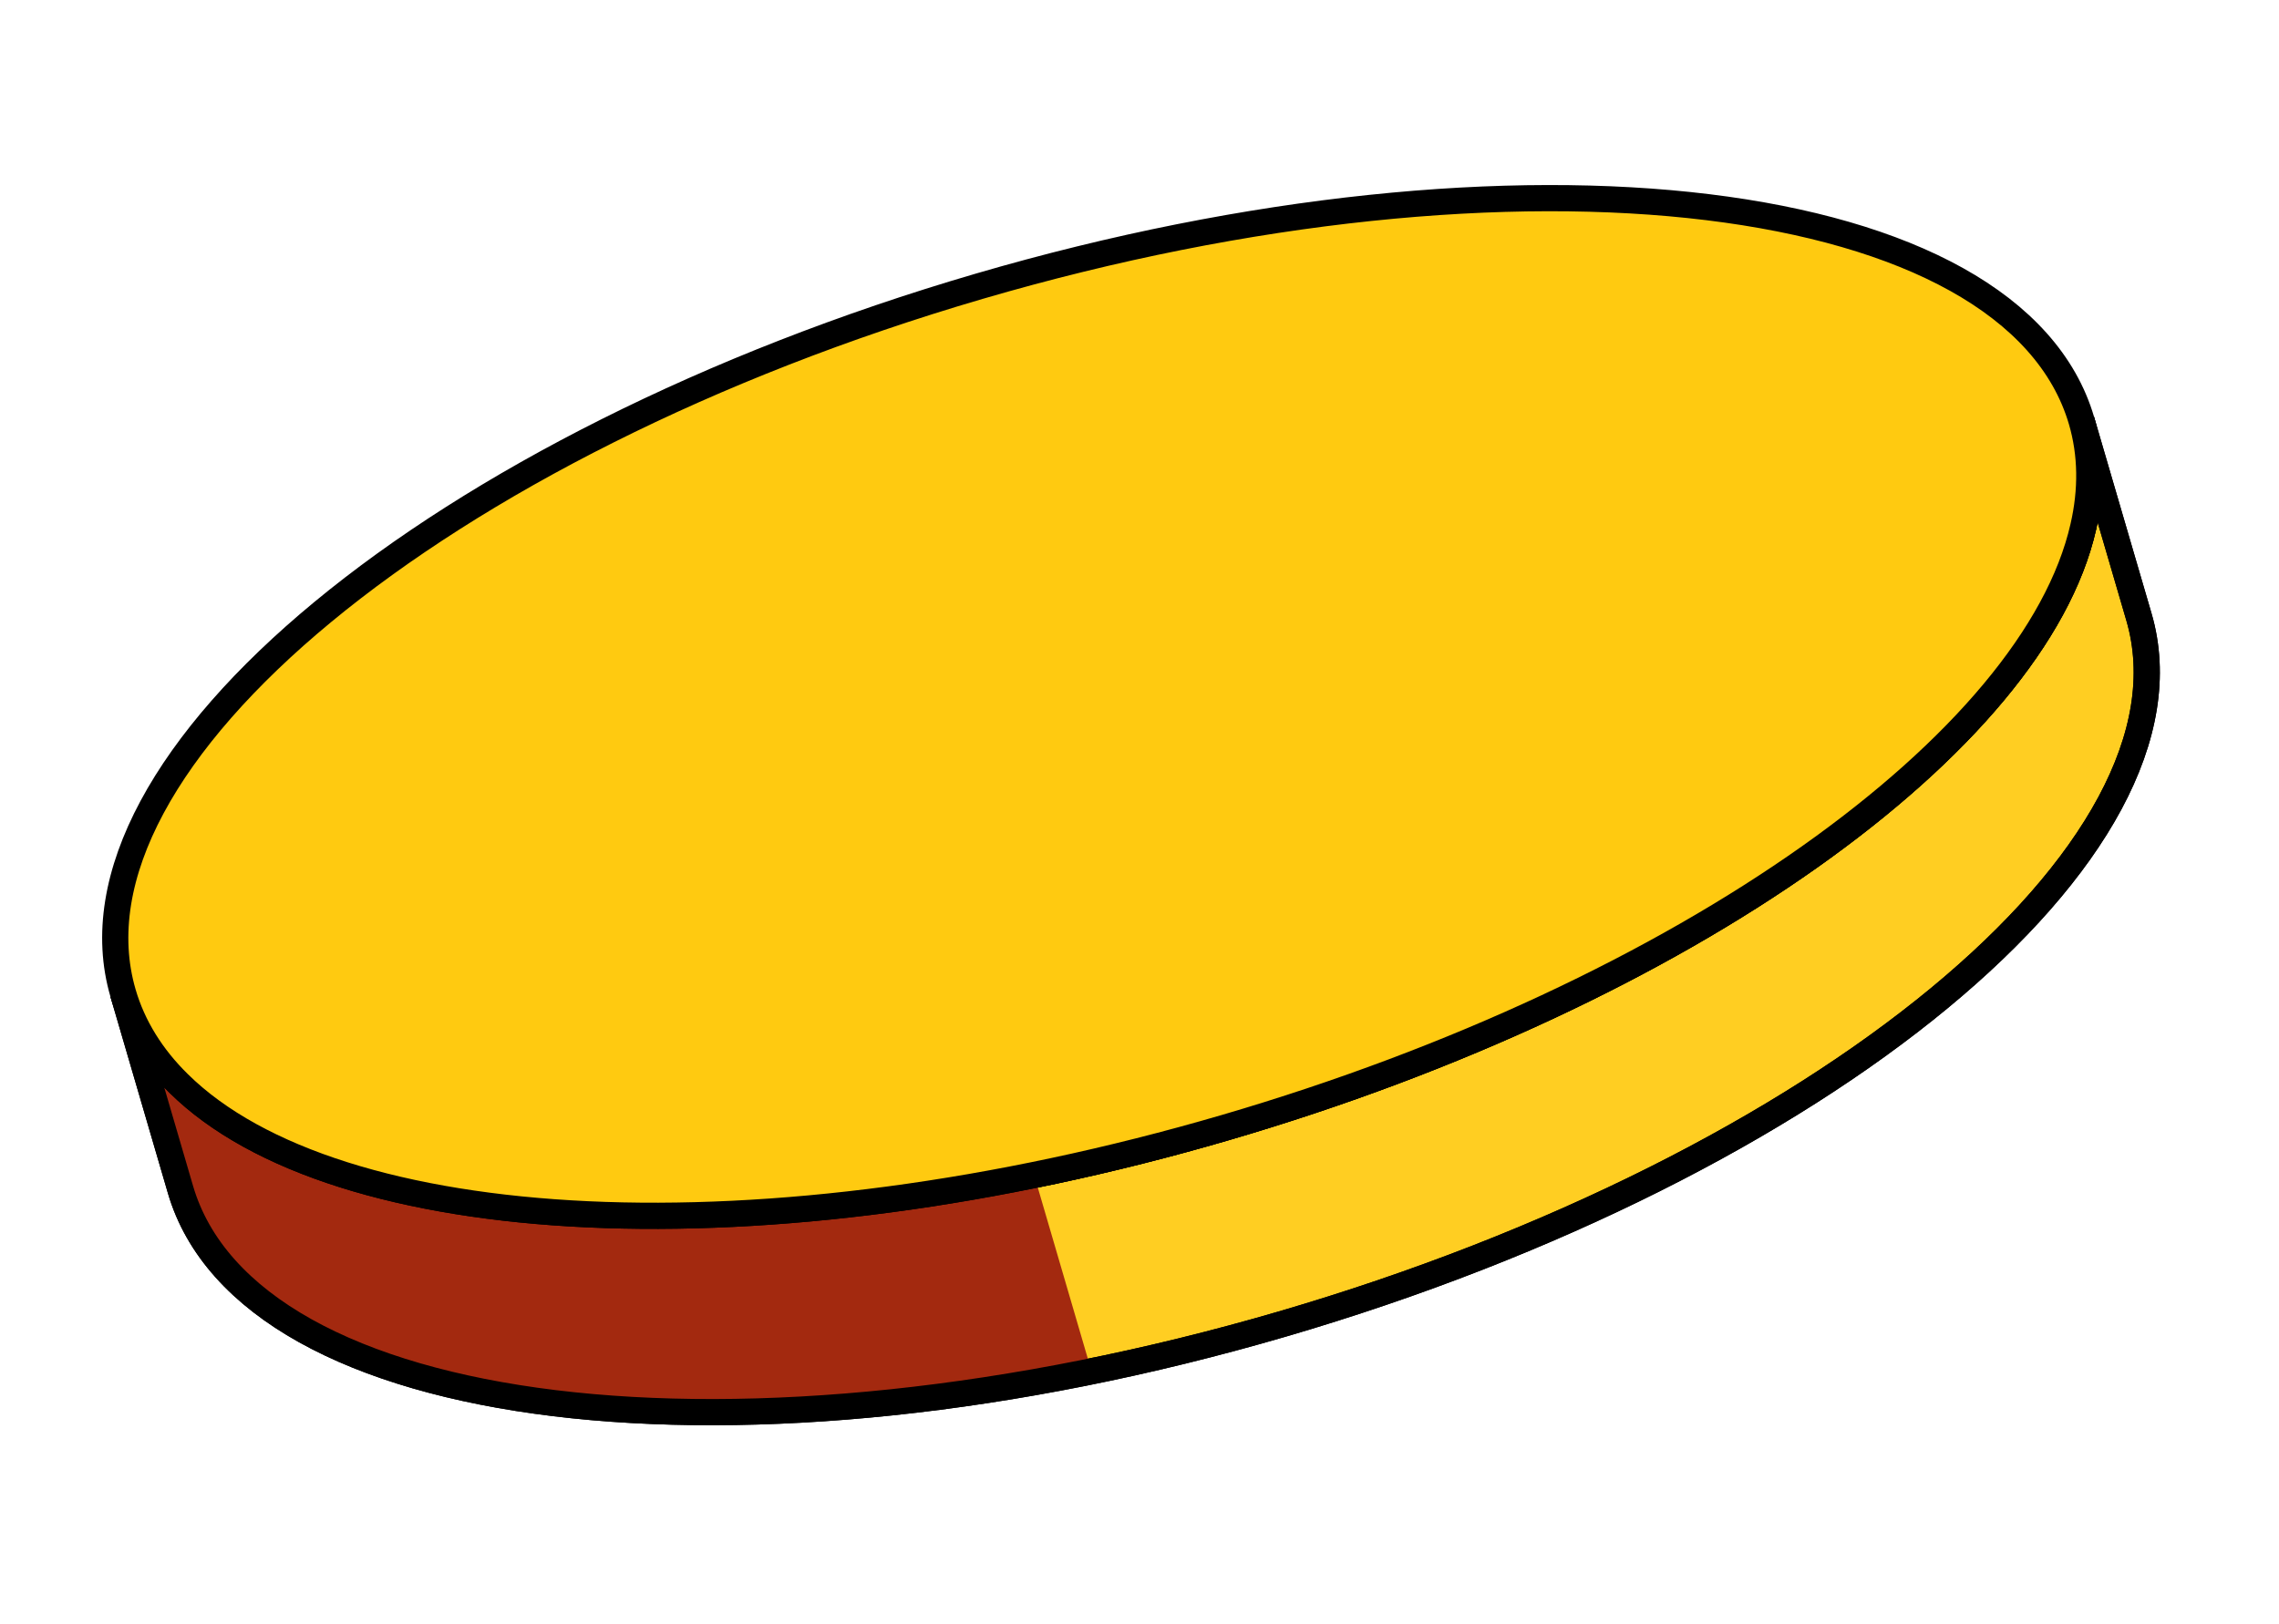 <svg width="87" height="62" viewBox="0 0 87 62" fill="none" xmlns="http://www.w3.org/2000/svg">
<g id="Group 14530">
<path id="Vector" d="M79.462 16.064C79.838 17.351 79.85 18.717 79.53 20.113C77.665 28.331 64.406 37.903 46.771 43.059C29.136 48.215 12.819 47.291 6.82 41.373C5.799 40.369 5.073 39.212 4.697 37.924L6.889 45.422C9.483 54.294 28.319 56.592 48.963 50.556C69.607 44.52 84.248 32.434 81.654 23.561L79.462 16.064Z" fill="#FFCE22" stroke="black"/>
<path id="Vector_2" d="M39.477 44.868C24.775 47.859 11.98 46.464 6.82 41.373C5.799 40.369 5.073 39.212 4.697 37.924L6.889 45.422C9.173 53.235 24.052 55.95 41.669 52.365L39.477 44.868Z" fill="#A3290F"/>
<path id="Vector_3" d="M79.462 16.064C79.838 17.351 79.85 18.717 79.53 20.113C77.665 28.331 64.406 37.903 46.771 43.059C29.136 48.215 12.819 47.291 6.82 41.373C5.799 40.369 5.073 39.212 4.697 37.924L6.889 45.422C9.483 54.294 28.319 56.592 48.963 50.556C69.607 44.52 84.248 32.434 81.654 23.561L79.462 16.064Z" stroke="black"/>
<path id="Vector_4" d="M37.377 10.932C16.733 16.968 2.105 29.061 4.697 37.924C5.073 39.212 5.799 40.369 6.821 41.373C12.819 47.291 29.136 48.215 46.771 43.059C64.406 37.902 77.665 28.33 79.53 20.113C79.851 18.716 79.838 17.351 79.462 16.064C76.87 7.2 58.021 4.896 37.377 10.932Z" fill="#FFCA10" stroke="black"/>
</g>
</svg>
